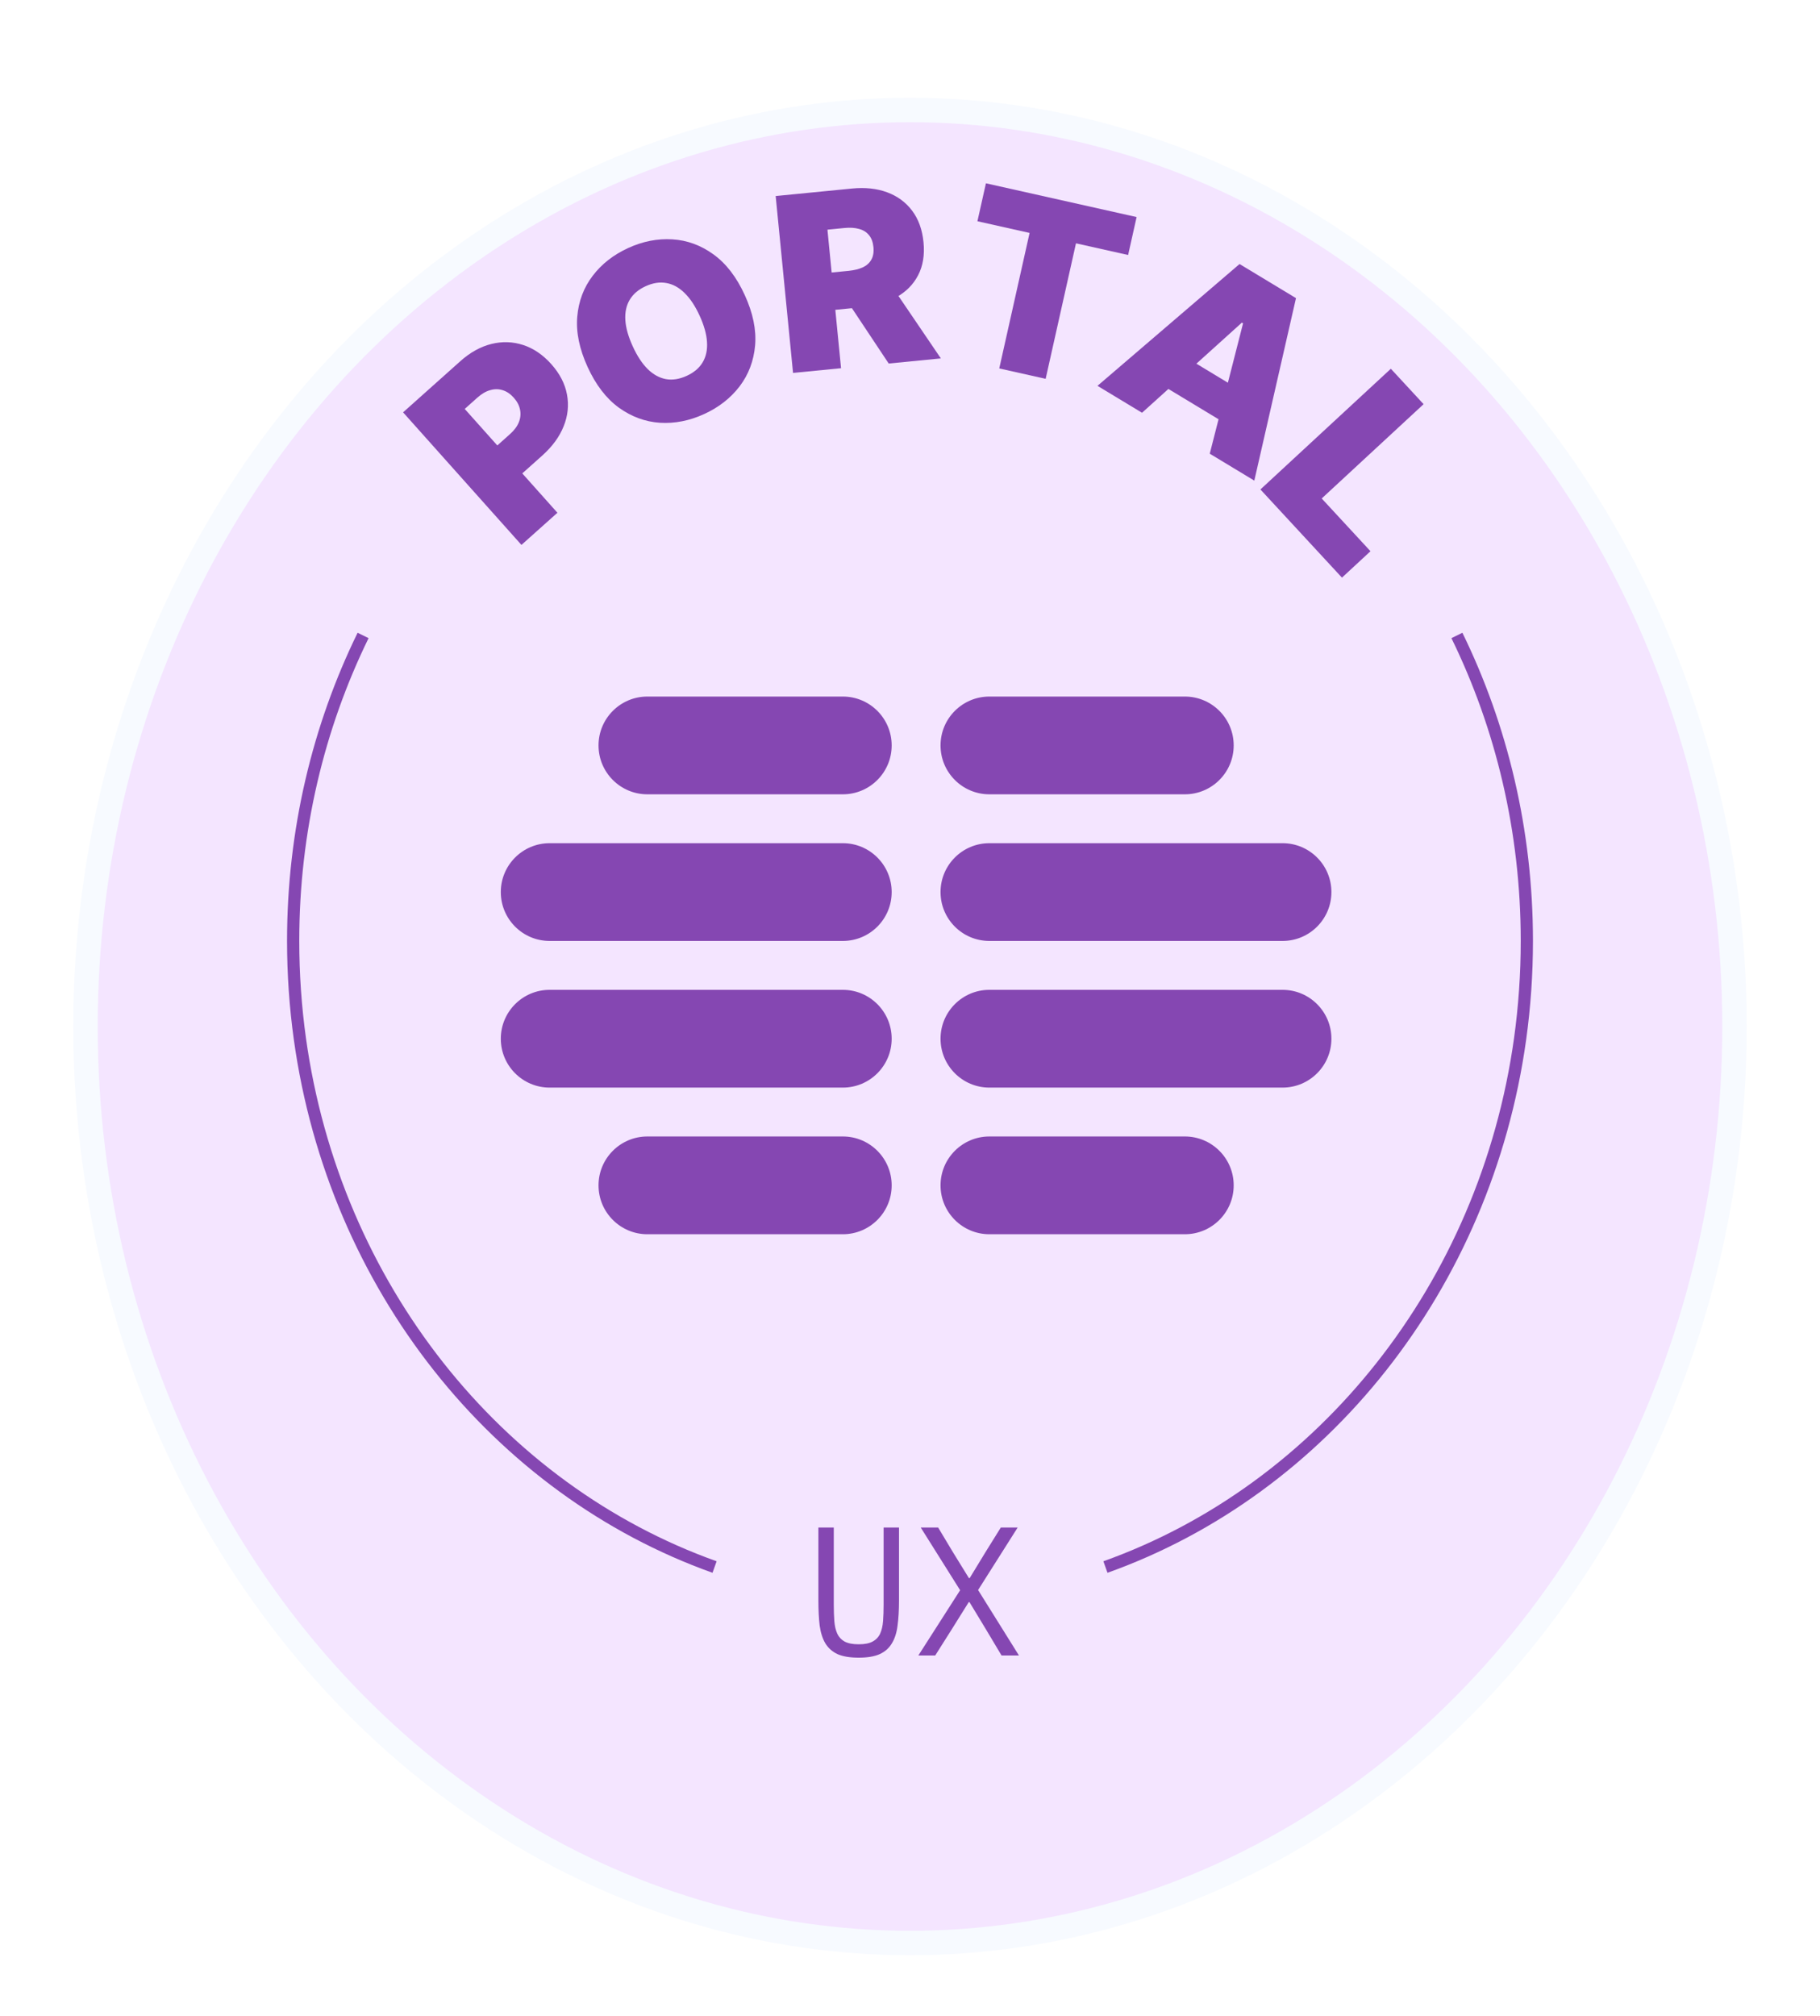 <svg width="149" height="165" viewBox="0 0 149 165" fill="none" xmlns="http://www.w3.org/2000/svg">
<g filter="url(#filter0_dd_2697_14708)">
<ellipse cx="74.5" cy="79" rx="67.5" ry="75" fill="#F4E5FF"/>
<ellipse cx="74.5" cy="79" rx="67.5" ry="75" stroke="#F7FAFF" stroke-width="2"/>
</g>
<path d="M58.5 128.233C40.737 121.894 27.368 105.287 24.55 85C24.188 82.39 24 79.718 24 77C24 67.979 26.069 59.475 29.726 52M90.5 128.233C108.263 121.894 121.632 105.287 124.45 85C124.812 82.39 125 79.718 125 77C125 67.979 122.931 59.475 119.274 52" stroke="#8547B2"/>
<path fill-rule="evenodd" clip-rule="evenodd" d="M49 61C49 58.791 50.791 57 53 57L69 57C71.209 57 73 58.791 73 61C73 63.209 71.209 65 69 65L53 65C50.791 65 49 63.209 49 61ZM41 73C41 70.791 42.791 69 45 69H69C71.209 69 73 70.791 73 73C73 75.209 71.209 77 69 77L45 77C42.791 77 41 75.209 41 73ZM53 93C50.791 93 49 94.791 49 97C49 99.209 50.791 101 53 101L69 101C71.209 101 73 99.209 73 97C73 94.791 71.209 93 69 93L53 93ZM97 93C99.209 93 101 94.791 101 97C101 99.209 99.209 101 97 101L81 101C78.791 101 77 99.209 77 97C77 94.791 78.791 93 81 93H97ZM81 69C78.791 69 77 70.791 77 73C77 75.209 78.791 77 81 77L105 77C107.209 77 109 75.209 109 73C109 70.791 107.209 69 105 69L81 69ZM41 85C41 82.791 42.791 81 45 81L69 81C71.209 81 73 82.791 73 85C73 87.209 71.209 89 69 89L45 89C42.791 89 41 87.209 41 85ZM81 81C78.791 81 77 82.791 77 85C77 87.209 78.791 89 81 89H105C107.209 89 109 87.209 109 85C109 82.791 107.209 81 105 81L81 81ZM81 57C78.791 57 77 58.791 77 61C77 63.209 78.791 65 81 65H97C99.209 65 101 63.209 101 61C101 58.791 99.209 57 97 57L81 57Z" fill="#8547B2"/>
<path d="M42.69 44.591L33 33.743L37.682 29.561C38.487 28.841 39.334 28.371 40.221 28.149C41.109 27.928 41.978 27.955 42.828 28.231C43.677 28.507 44.446 29.03 45.133 29.799C45.827 30.576 46.255 31.404 46.417 32.281C46.582 33.156 46.492 34.024 46.144 34.886C45.801 35.746 45.216 36.544 44.39 37.282L41.593 39.781L39.549 37.493L41.752 35.524C42.099 35.215 42.34 34.892 42.476 34.554C42.613 34.21 42.646 33.866 42.575 33.523C42.507 33.178 42.336 32.851 42.061 32.544C41.784 32.233 41.48 32.028 41.15 31.929C40.821 31.823 40.481 31.823 40.129 31.927C39.778 32.024 39.43 32.228 39.084 32.537L38.046 33.464L45.635 41.96L42.69 44.591Z" fill="#8547B2"/>
<path d="M60.972 24.145C61.646 25.617 61.928 26.991 61.819 28.264C61.707 29.534 61.284 30.652 60.549 31.618C59.812 32.58 58.846 33.335 57.649 33.882C56.443 34.434 55.235 34.672 54.023 34.596C52.814 34.514 51.693 34.1 50.659 33.355C49.628 32.603 48.777 31.495 48.107 30.032C47.434 28.559 47.15 27.189 47.258 25.922C47.367 24.648 47.788 23.531 48.521 22.571C49.255 21.605 50.225 20.846 51.431 20.294C52.628 19.747 53.832 19.511 55.044 19.586C56.253 19.658 57.376 20.068 58.411 20.818C59.445 21.564 60.299 22.672 60.972 24.145ZM57.278 25.835C56.916 25.043 56.505 24.424 56.046 23.978C55.589 23.526 55.092 23.253 54.555 23.161C54.02 23.062 53.456 23.148 52.861 23.42C52.267 23.692 51.831 24.063 51.552 24.535C51.275 25 51.156 25.554 51.196 26.197C51.237 26.834 51.439 27.549 51.802 28.341C52.164 29.134 52.574 29.756 53.031 30.208C53.49 30.654 53.987 30.926 54.522 31.025C55.059 31.118 55.624 31.029 56.218 30.757C56.813 30.485 57.248 30.116 57.525 29.651C57.804 29.18 57.922 28.626 57.881 27.989C57.842 27.345 57.641 26.628 57.278 25.835Z" fill="#8547B2"/>
<path d="M64.925 30.517L63.503 16.042L69.751 15.428C70.826 15.322 71.785 15.425 72.629 15.737C73.473 16.049 74.155 16.551 74.675 17.242C75.195 17.933 75.505 18.792 75.606 19.82C75.708 20.856 75.563 21.753 75.171 22.51C74.784 23.266 74.194 23.867 73.4 24.311C72.611 24.755 71.665 25.031 70.563 25.139L66.831 25.506L66.531 22.453L69.471 22.164C69.933 22.118 70.321 22.023 70.635 21.878C70.953 21.728 71.187 21.517 71.336 21.245C71.49 20.973 71.547 20.632 71.507 20.222C71.466 19.808 71.344 19.48 71.139 19.238C70.939 18.991 70.668 18.823 70.326 18.733C69.988 18.637 69.588 18.612 69.127 18.658L67.741 18.794L68.855 30.131L64.925 30.517ZM72.754 23.04L77.026 29.329L72.757 29.748L68.57 23.451L72.754 23.04Z" fill="#8547B2"/>
<path d="M80.02 18.105L80.716 15L93.052 17.762L92.357 20.867L88.088 19.911L85.605 31L81.807 30.15L84.29 19.061L80.02 18.105Z" fill="#8547B2"/>
<path d="M93.496 33.777L89.849 31.574L101.479 21.606L106.1 24.397L102.688 39.33L99.04 37.126L101.767 26.46L101.67 26.401L93.496 33.777ZM95.783 28.454L102.64 32.596L101.112 35.125L94.255 30.983L95.783 28.454Z" fill="#8547B2"/>
<path d="M103.188 40.053L113.866 30.176L116.547 33.074L108.206 40.791L112.199 45.108L109.864 47.269L103.188 40.053Z" fill="#8547B2"/>
<path d="M68.26 125V131.285C68.26 131.795 68.275 132.25 68.305 132.65C68.335 133.05 68.415 133.395 68.545 133.685C68.675 133.965 68.875 134.18 69.145 134.33C69.425 134.48 69.81 134.555 70.3 134.555C70.79 134.555 71.17 134.48 71.44 134.33C71.72 134.18 71.925 133.965 72.055 133.685C72.185 133.395 72.265 133.05 72.295 132.65C72.325 132.25 72.34 131.795 72.34 131.285V125H73.6V130.985C73.6 131.765 73.56 132.445 73.48 133.025C73.41 133.605 73.255 134.09 73.015 134.48C72.785 134.87 72.45 135.165 72.01 135.365C71.58 135.555 71.01 135.65 70.3 135.65C69.59 135.65 69.015 135.555 68.575 135.365C68.145 135.165 67.81 134.87 67.57 134.48C67.34 134.09 67.185 133.605 67.105 133.025C67.035 132.445 67 131.765 67 130.985V125H68.26Z" fill="#8547B2"/>
<path d="M83.419 135.47H81.994L80.749 133.385L79.369 131.105H79.309L77.884 133.385L76.564 135.47H75.184L78.604 130.13L75.379 125H76.804L78.019 127.025L79.324 129.14H79.384L80.674 127.025L81.934 125H83.314L80.074 130.115L83.419 135.47Z" fill="#8547B2"/>
<defs>
<filter id="filter0_dd_2697_14708" x="0" y="0" width="149" height="165" filterUnits="userSpaceOnUse" color-interpolation-filters="sRGB">
<feFlood flood-opacity="0" result="BackgroundImageFix"/>
<feColorMatrix in="SourceAlpha" type="matrix" values="0 0 0 0 0 0 0 0 0 0 0 0 0 0 0 0 0 0 127 0" result="hardAlpha"/>
<feOffset dy="4"/>
<feGaussianBlur stdDeviation="3"/>
<feComposite in2="hardAlpha" operator="out"/>
<feColorMatrix type="matrix" values="0 0 0 0 0 0 0 0 0 0 0 0 0 0 0 0 0 0 0.05 0"/>
<feBlend mode="normal" in2="BackgroundImageFix" result="effect1_dropShadow_2697_14708"/>
<feColorMatrix in="SourceAlpha" type="matrix" values="0 0 0 0 0 0 0 0 0 0 0 0 0 0 0 0 0 0 127 0" result="hardAlpha"/>
<feOffset dy="1"/>
<feGaussianBlur stdDeviation="2"/>
<feComposite in2="hardAlpha" operator="out"/>
<feColorMatrix type="matrix" values="0 0 0 0 0 0 0 0 0 0 0 0 0 0 0 0 0 0 0.1 0"/>
<feBlend mode="normal" in2="effect1_dropShadow_2697_14708" result="effect2_dropShadow_2697_14708"/>
<feBlend mode="normal" in="SourceGraphic" in2="effect2_dropShadow_2697_14708" result="shape"/>
</filter>
</defs>
</svg>
